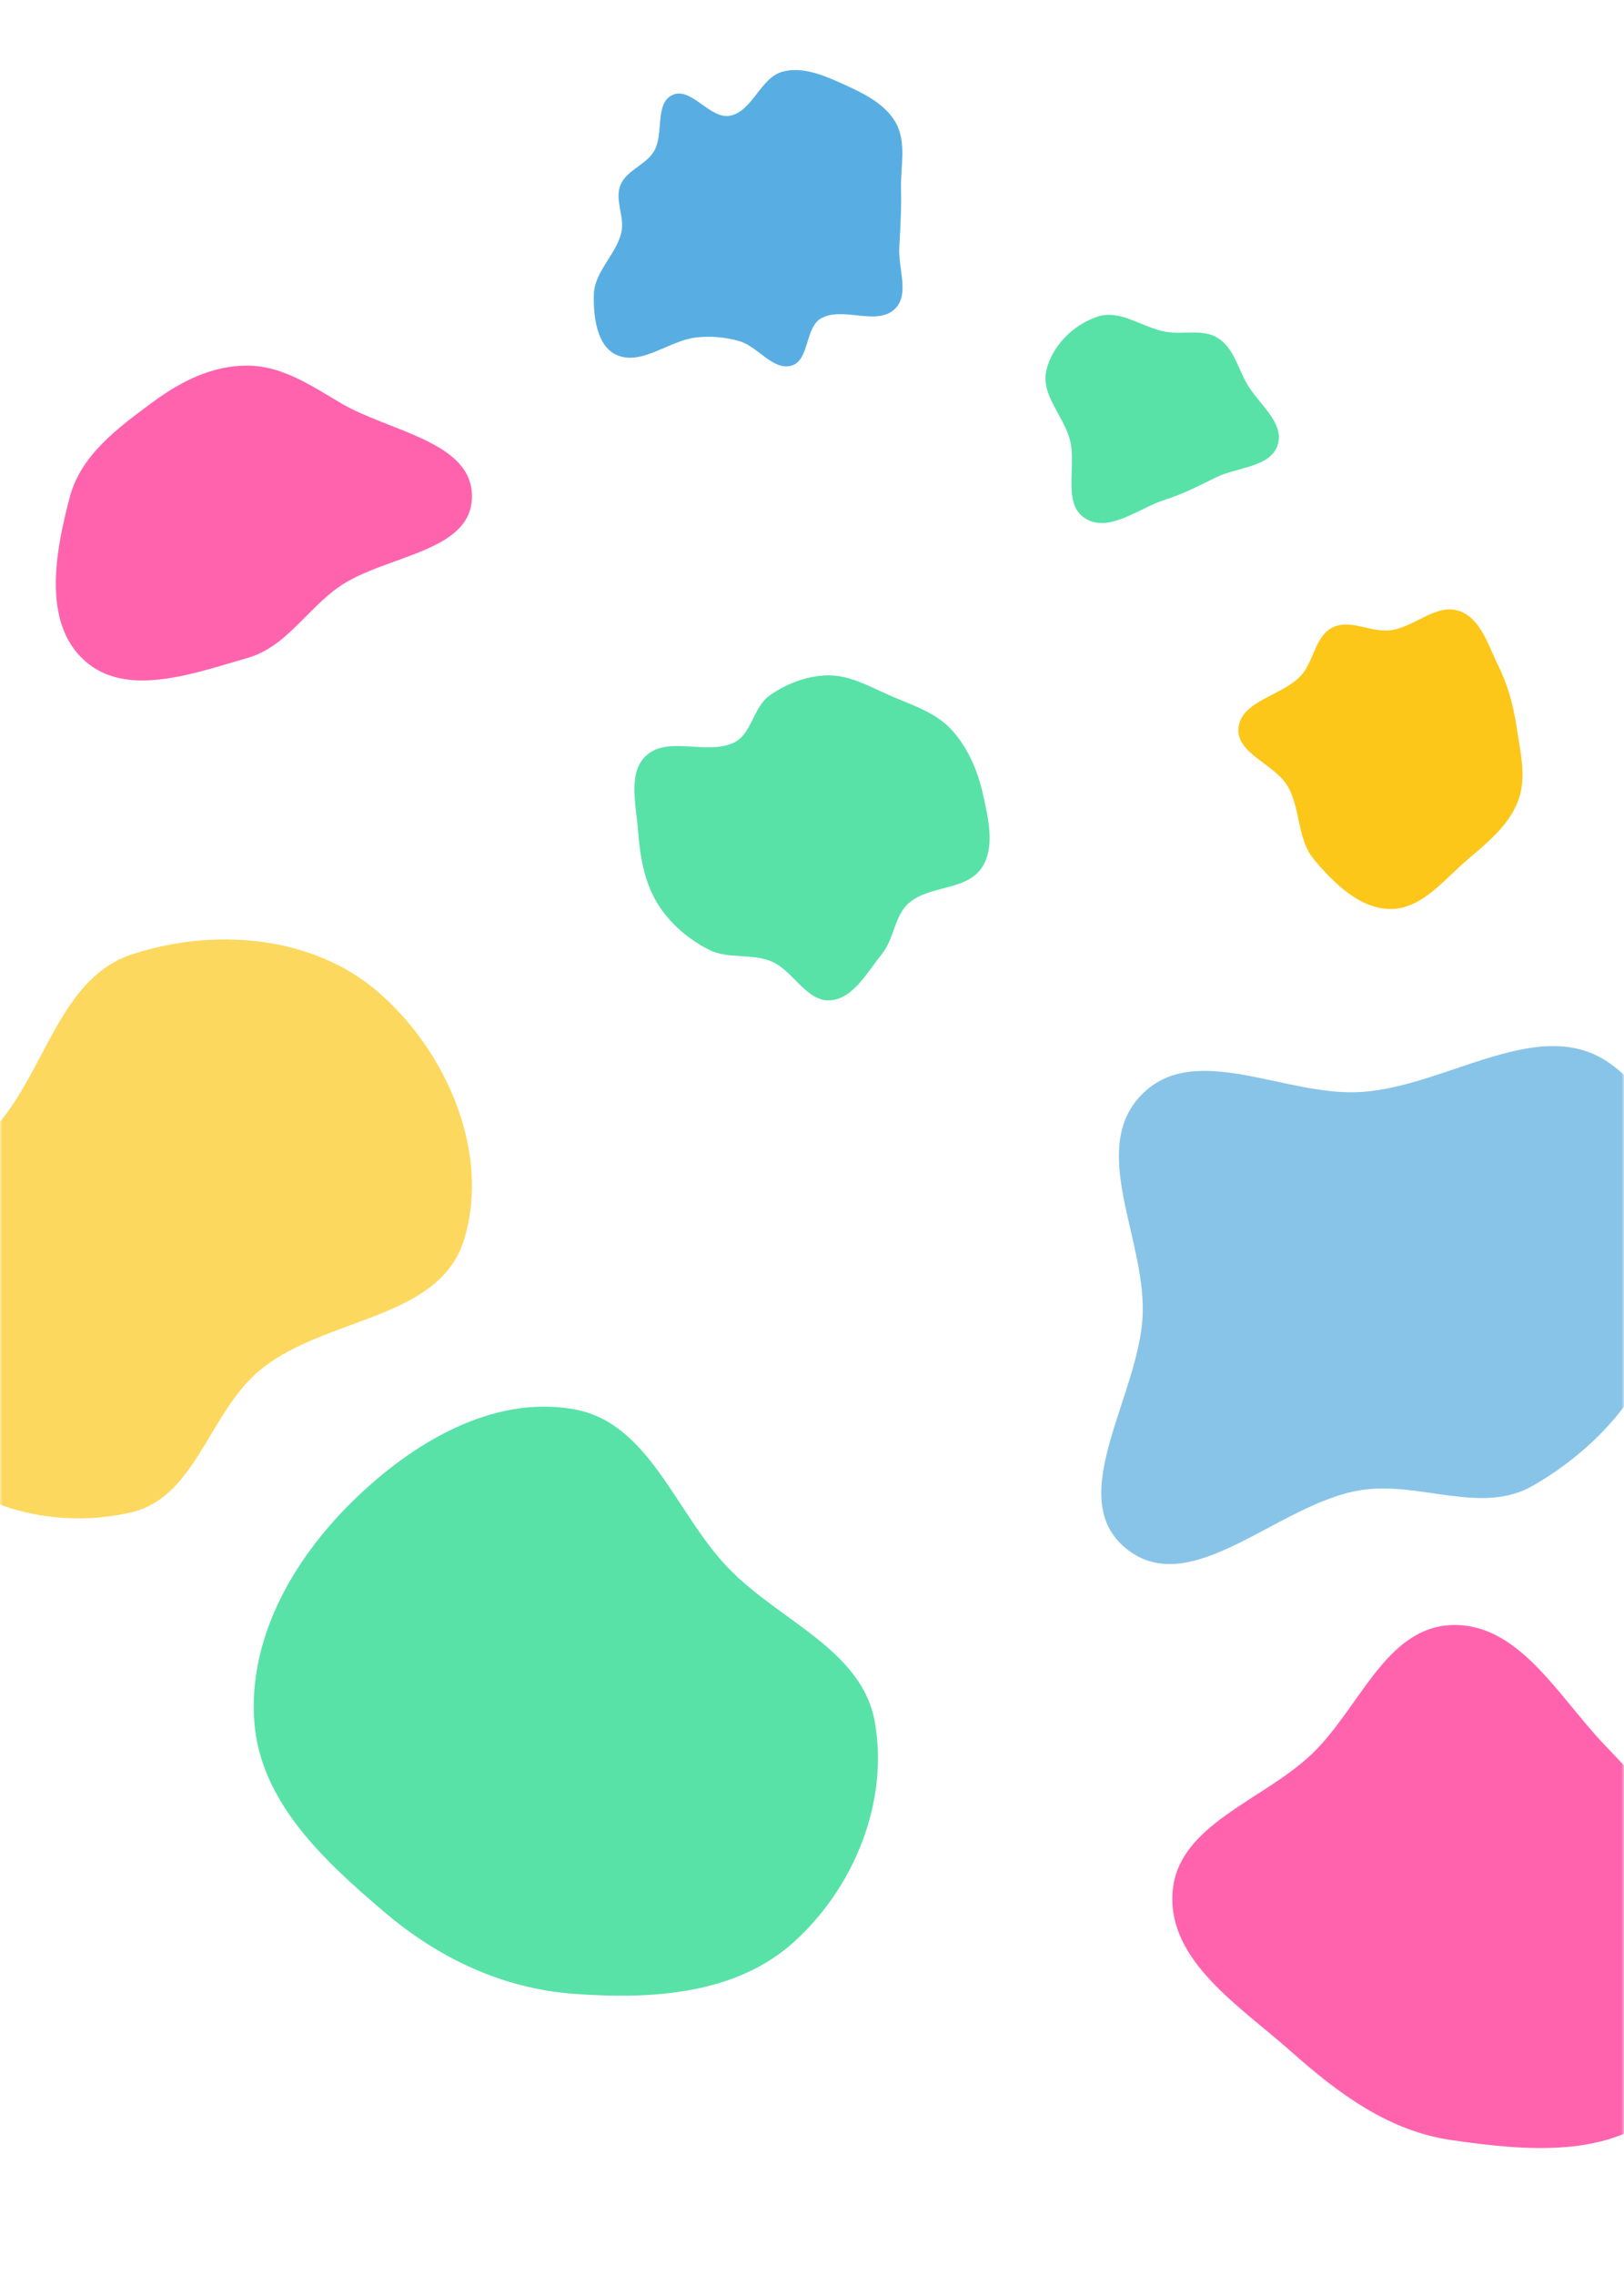 <svg width="320" height="448" viewBox="0 0 320 448" fill="none" xmlns="http://www.w3.org/2000/svg">
<mask id="mask0_1503_3027" style="mask-type:alpha" maskUnits="userSpaceOnUse" x="0" y="0" width="320" height="448">
<rect width="320" height="448" fill="#D9D9D9"/>
</mask>
<g mask="url(#mask0_1503_3027)">
<path fill-rule="evenodd" clip-rule="evenodd" d="M274.043 124.108C278.733 123.489 282.966 118.8 287.451 120.291C291.78 121.73 293.242 127.1 295.256 131.159C297.164 135.007 298.229 139.045 298.855 143.286C299.565 148.106 300.862 153.076 299.161 157.646C297.355 162.496 293.146 165.889 289.185 169.256C284.539 173.206 280.167 179.003 274.043 179C267.919 178.997 262.829 173.902 258.909 169.243C255.569 165.273 256.331 159.379 253.755 154.885C251.207 150.44 243.446 148.365 244.031 143.286C244.646 137.959 252.577 137.049 256.266 133.123C258.924 130.293 259.076 125.336 262.55 123.574C266.023 121.813 270.176 124.618 274.043 124.108Z" fill="#FCC719"/>
<path fill-rule="evenodd" clip-rule="evenodd" d="M125.747 163.743C125.375 158.704 123.617 152.231 127.285 148.832C131.663 144.773 139.315 148.816 144.656 146.216C148.127 144.527 148.452 139.23 151.61 136.992C155.022 134.573 159.148 133.009 163.304 133C167.556 132.991 171.408 135.227 175.312 136.942C179.551 138.805 184.17 140.177 187.367 143.572C190.669 147.079 192.656 151.726 193.701 156.469C194.751 161.233 196.14 166.947 193.402 170.952C190.36 175.402 183.181 174.303 179.117 177.804C176.233 180.289 176.194 184.885 173.788 187.853C170.869 191.453 168.135 196.681 163.562 196.989C158.919 197.301 156.291 191.116 151.985 189.318C148.06 187.679 143.395 188.935 139.609 186.985C135.494 184.865 131.807 181.705 129.412 177.689C126.932 173.532 126.105 168.595 125.747 163.743Z" fill="#58E2A8"/>
<path fill-rule="evenodd" clip-rule="evenodd" d="M121.581 69.937C117.6 68.251 116.865 62.245 117.015 57.912C117.168 53.485 121.365 50.167 122.416 45.857C123.166 42.782 121.065 39.4 122.247 36.461C123.433 33.511 127.311 32.483 128.902 29.728C130.853 26.349 128.961 20.344 132.501 18.704C136.215 16.983 139.91 23.62 143.909 22.775C148.312 21.845 149.825 15.337 154.161 14.127C158.141 13.017 162.417 14.873 166.164 16.567C170.126 18.359 174.466 20.441 176.556 24.253C178.668 28.107 177.425 32.915 177.54 37.322C177.641 41.166 177.408 44.917 177.197 48.759C176.973 52.853 179.299 58.161 176.249 60.922C172.619 64.207 166.127 60.323 161.833 62.668C158.581 64.445 159.527 70.997 155.964 72.002C152.297 73.036 149.396 68.278 145.756 67.203C142.985 66.385 140.063 66.128 137.185 66.453C131.848 67.057 126.51 72.024 121.581 69.937Z" fill="#58AEE2"/>
<path fill-rule="evenodd" clip-rule="evenodd" d="M48.795 72.001C55.704 72.045 61.327 75.959 67.285 79.454C76.75 85.006 93.208 86.966 92.998 97.931C92.787 108.955 75.564 109.295 66.592 115.714C60.238 120.261 56.306 127.4 48.795 129.558C38.084 132.635 24.909 137.529 16.637 130.066C8.331 122.574 10.881 108.741 13.736 97.931C15.932 89.611 23.143 84.332 30.064 79.213C35.656 75.078 41.84 71.956 48.795 72.001Z" fill="#FF63AE"/>
<path fill-rule="evenodd" clip-rule="evenodd" d="M229.708 65.34C233.189 65.962 237.01 64.68 239.987 66.57C243.033 68.503 243.866 72.308 245.617 75.439C247.893 79.509 253.191 83.192 251.758 87.621C250.326 92.045 243.827 91.953 239.609 94.006C236.288 95.622 233.236 97.244 229.708 98.353C224.4 100.021 218.567 105.029 213.853 102.098C209.234 99.226 212.195 91.824 210.818 86.607C209.563 81.855 205.082 77.782 206.168 72.99C207.273 68.113 211.509 63.9 216.316 62.338C220.773 60.889 225.09 64.514 229.708 65.34Z" fill="#58E2A8"/>
<path fill-rule="evenodd" clip-rule="evenodd" d="M285.979 320.014C299.017 319.497 306.769 333.583 315.677 343.084C324.105 352.072 333.235 360.557 335.356 372.675C337.905 387.247 338.766 404.354 328.221 414.765C317.694 425.16 300.644 423.559 285.979 421.43C273.634 419.638 263.795 412.328 254.48 404.061C244.321 395.044 230.106 386.199 231.044 372.675C231.973 359.295 248.854 354.649 258.554 345.35C267.893 336.397 273.029 320.528 285.979 320.014Z" fill="#FF63AE"/>
<path fill-rule="evenodd" clip-rule="evenodd" d="M113.101 277.516C127.977 280.167 133.022 297.884 143.495 308.771C153.567 319.243 169.883 324.844 172.392 339.153C175.153 354.903 168.286 371.732 156.41 382.445C144.964 392.769 128.477 393.764 113.101 392.635C99.033 391.601 86.473 385.647 75.722 376.517C63.757 366.357 51.319 354.8 50.12 339.153C48.858 322.677 57.71 307.15 69.522 295.59C81.204 284.157 97.005 274.648 113.101 277.516Z" fill="#58E2A8"/>
<path fill-rule="evenodd" clip-rule="evenodd" d="M25.979 187.938C42.122 182.645 61.495 184.166 74.42 195.271C87.968 206.91 96.743 227.03 91.426 244.166C86.512 260.001 64.077 259.279 51.313 269.737C41.196 278.026 38.659 294.757 25.979 297.786C11.552 301.233 -5.941 297.389 -15.066 285.595C-23.821 274.28 -18.944 258.097 -15.508 244.166C-13.009 234.031 -4.886 227.626 1.294 219.25C9.5 208.129 12.914 192.223 25.979 187.938Z" fill="#FDD85E"/>
<path fill-rule="evenodd" clip-rule="evenodd" d="M268.219 215.039C285.343 213.933 303.564 199.466 317.434 209.559C331.549 219.829 331.431 241.571 328.258 258.725C325.563 273.295 314.919 285.133 302.082 292.554C291.923 298.427 279.819 291.636 268.219 293.433C251.882 295.963 234.794 315.342 221.928 304.97C209.414 294.882 224.615 274.78 225.163 258.725C225.675 243.767 214.475 226.199 224.986 215.534C235.497 204.869 253.268 216.006 268.219 215.039Z" fill="#88C4E8"/>
</g>
</svg>
